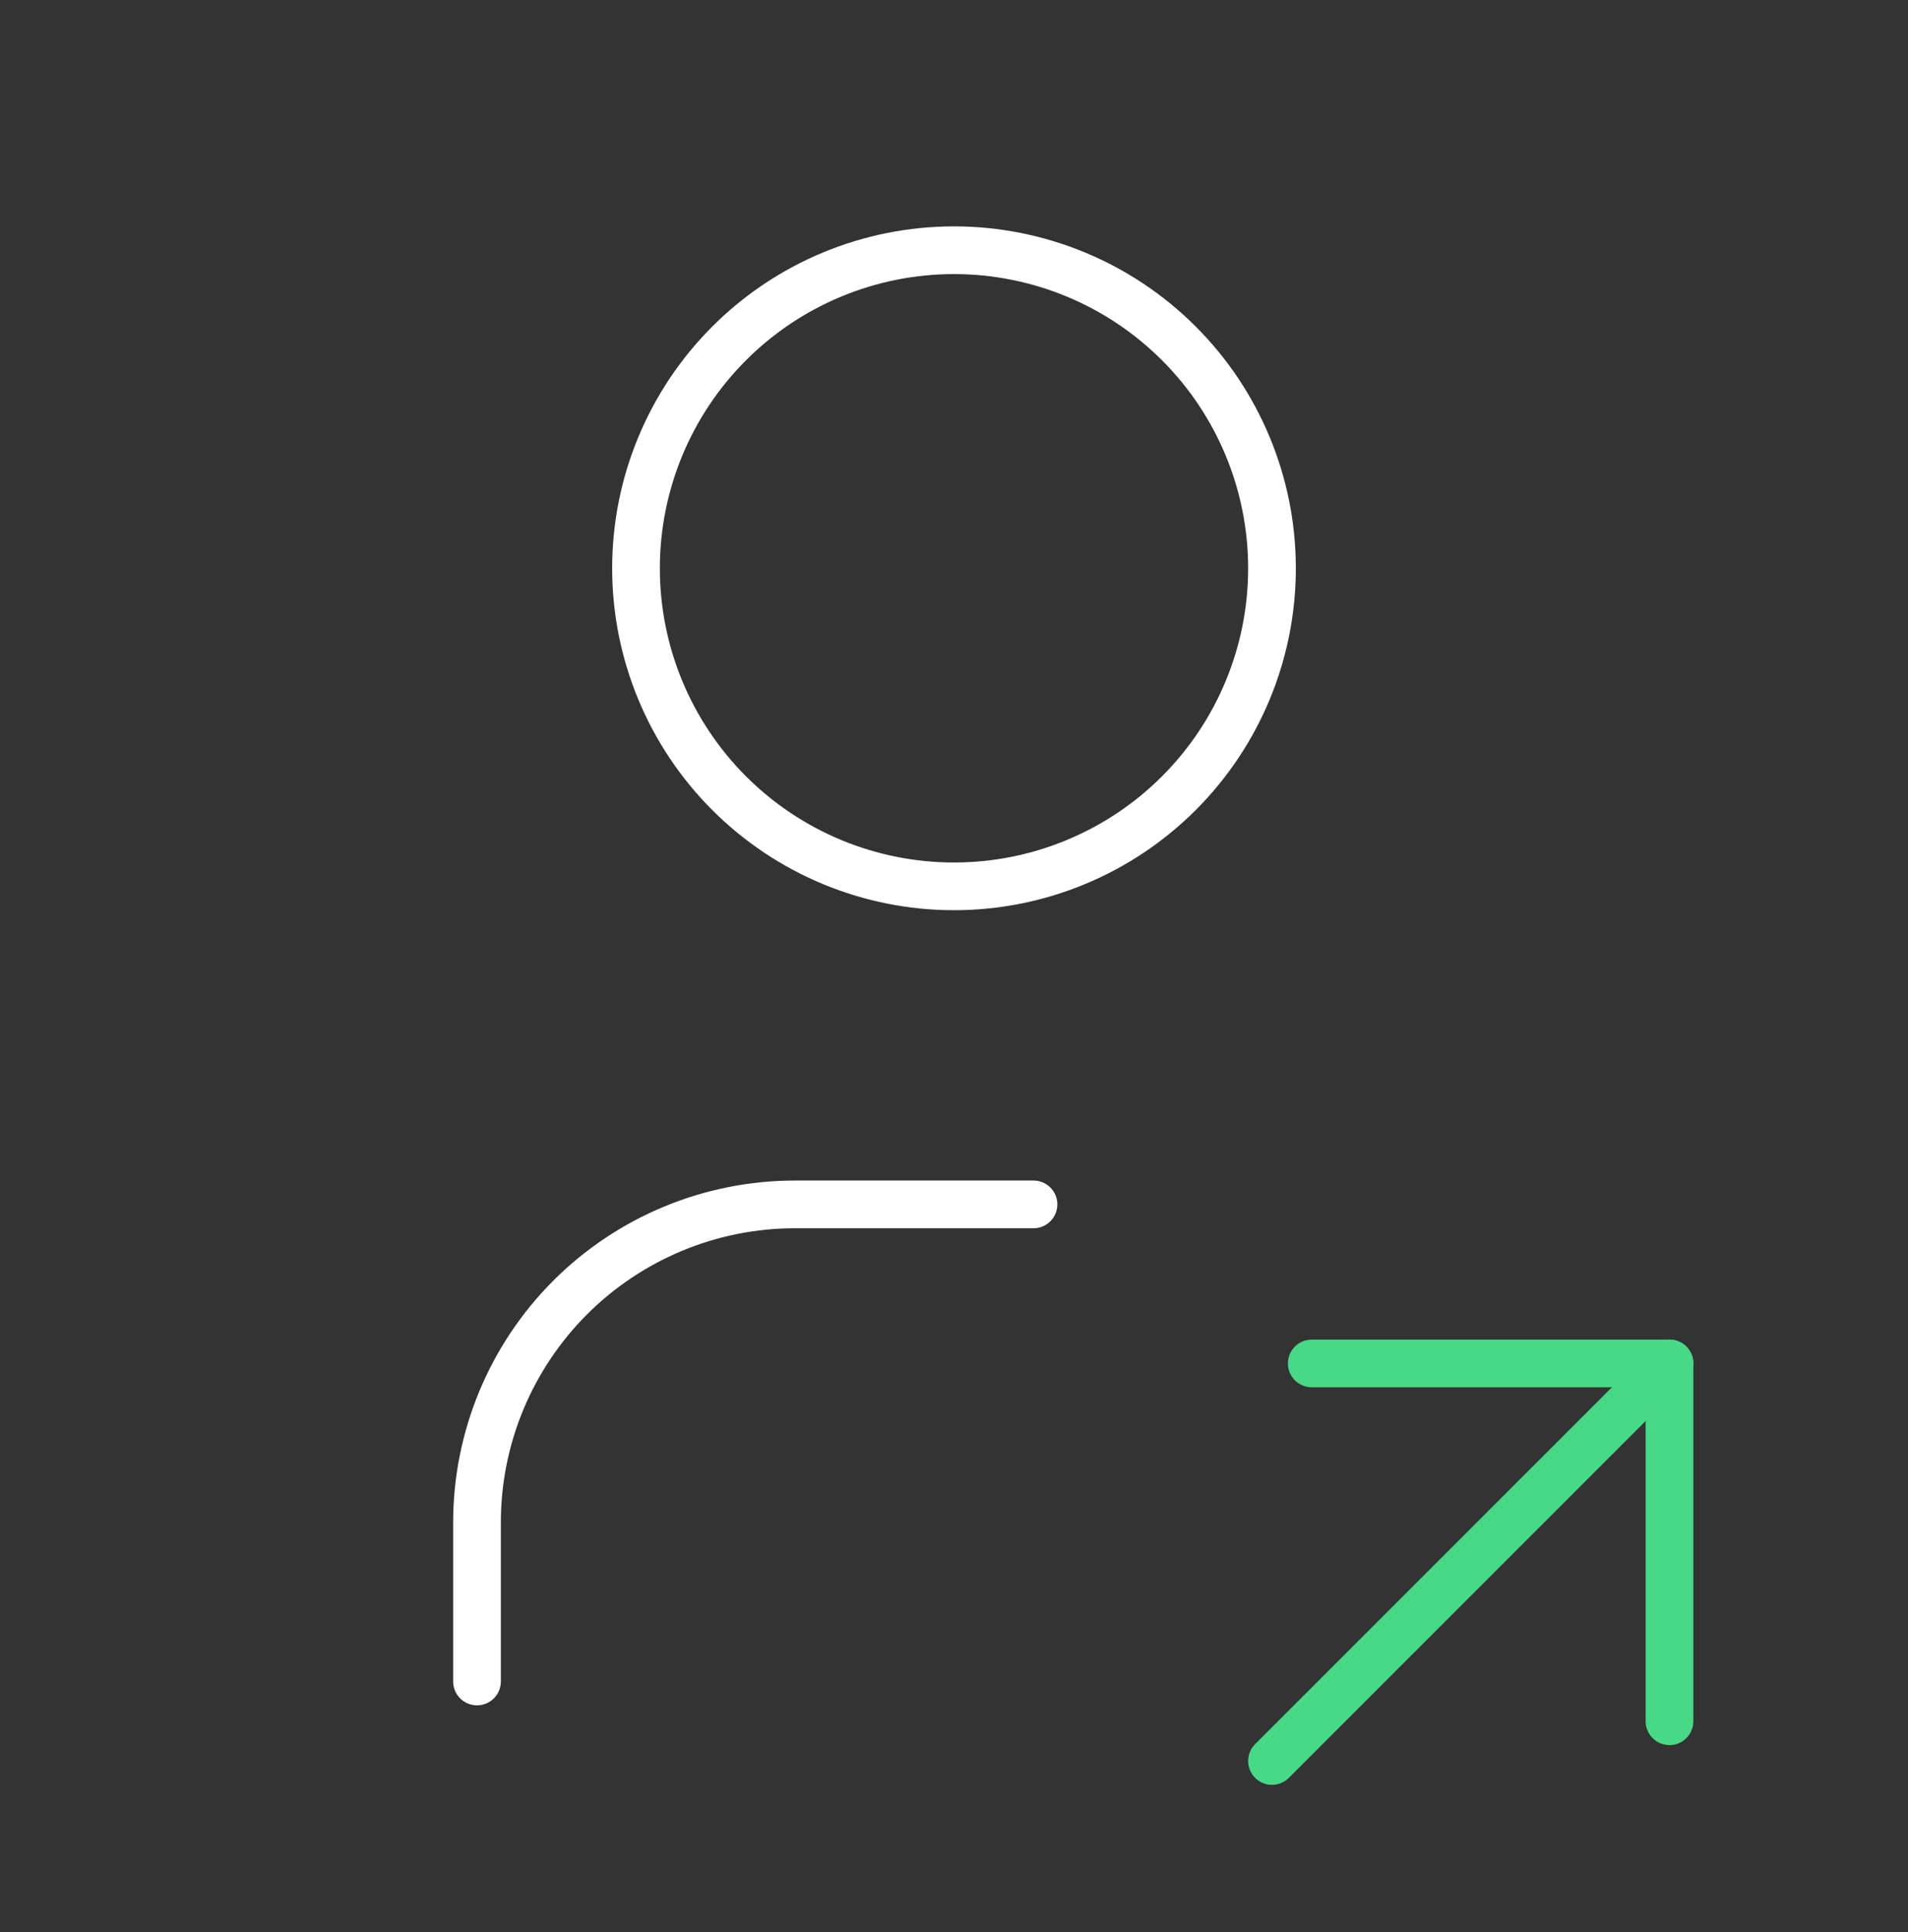 <svg width="80" height="81" viewBox="0 0 80 81" fill="none" xmlns="http://www.w3.org/2000/svg">
<rect x="0" y="0" width="80" height="81" fill="#333333" stroke="none"/>
<g clip-path="url(#clip0_54_11475)">
<path d="M26.667 23.824C26.667 27.36 28.071 30.751 30.572 33.252C33.072 35.752 36.464 37.157 40 37.157C43.536 37.157 46.928 35.752 49.428 33.252C51.929 30.751 53.333 27.36 53.333 23.824C53.333 20.287 51.929 16.896 49.428 14.396C46.928 11.895 43.536 10.49 40 10.49C36.464 10.49 33.072 11.895 30.572 14.396C28.071 16.896 26.667 20.287 26.667 23.824Z" stroke="white" stroke-width="2" stroke-linecap="round" stroke-linejoin="round"/>
<path d="M20 70.49V63.824C20 60.287 21.405 56.896 23.905 54.395C26.406 51.895 29.797 50.49 33.333 50.49H43.333" stroke="white" stroke-width="2" stroke-linecap="round" stroke-linejoin="round"/>
<path d="M53.333 73.823L70 57.157" stroke="#47d985" stroke-width="2" stroke-linecap="round" stroke-linejoin="round"/>
<path d="M70 72.157V57.157H55" stroke="#47d985" stroke-width="2" stroke-linecap="round" stroke-linejoin="round"/>
</g>
<defs>
<clipPath id="clip0_54_11475">
<rect width="80" height="80" fill="white" transform="translate(0 0.49)"/>
</clipPath>
</defs>
</svg>
